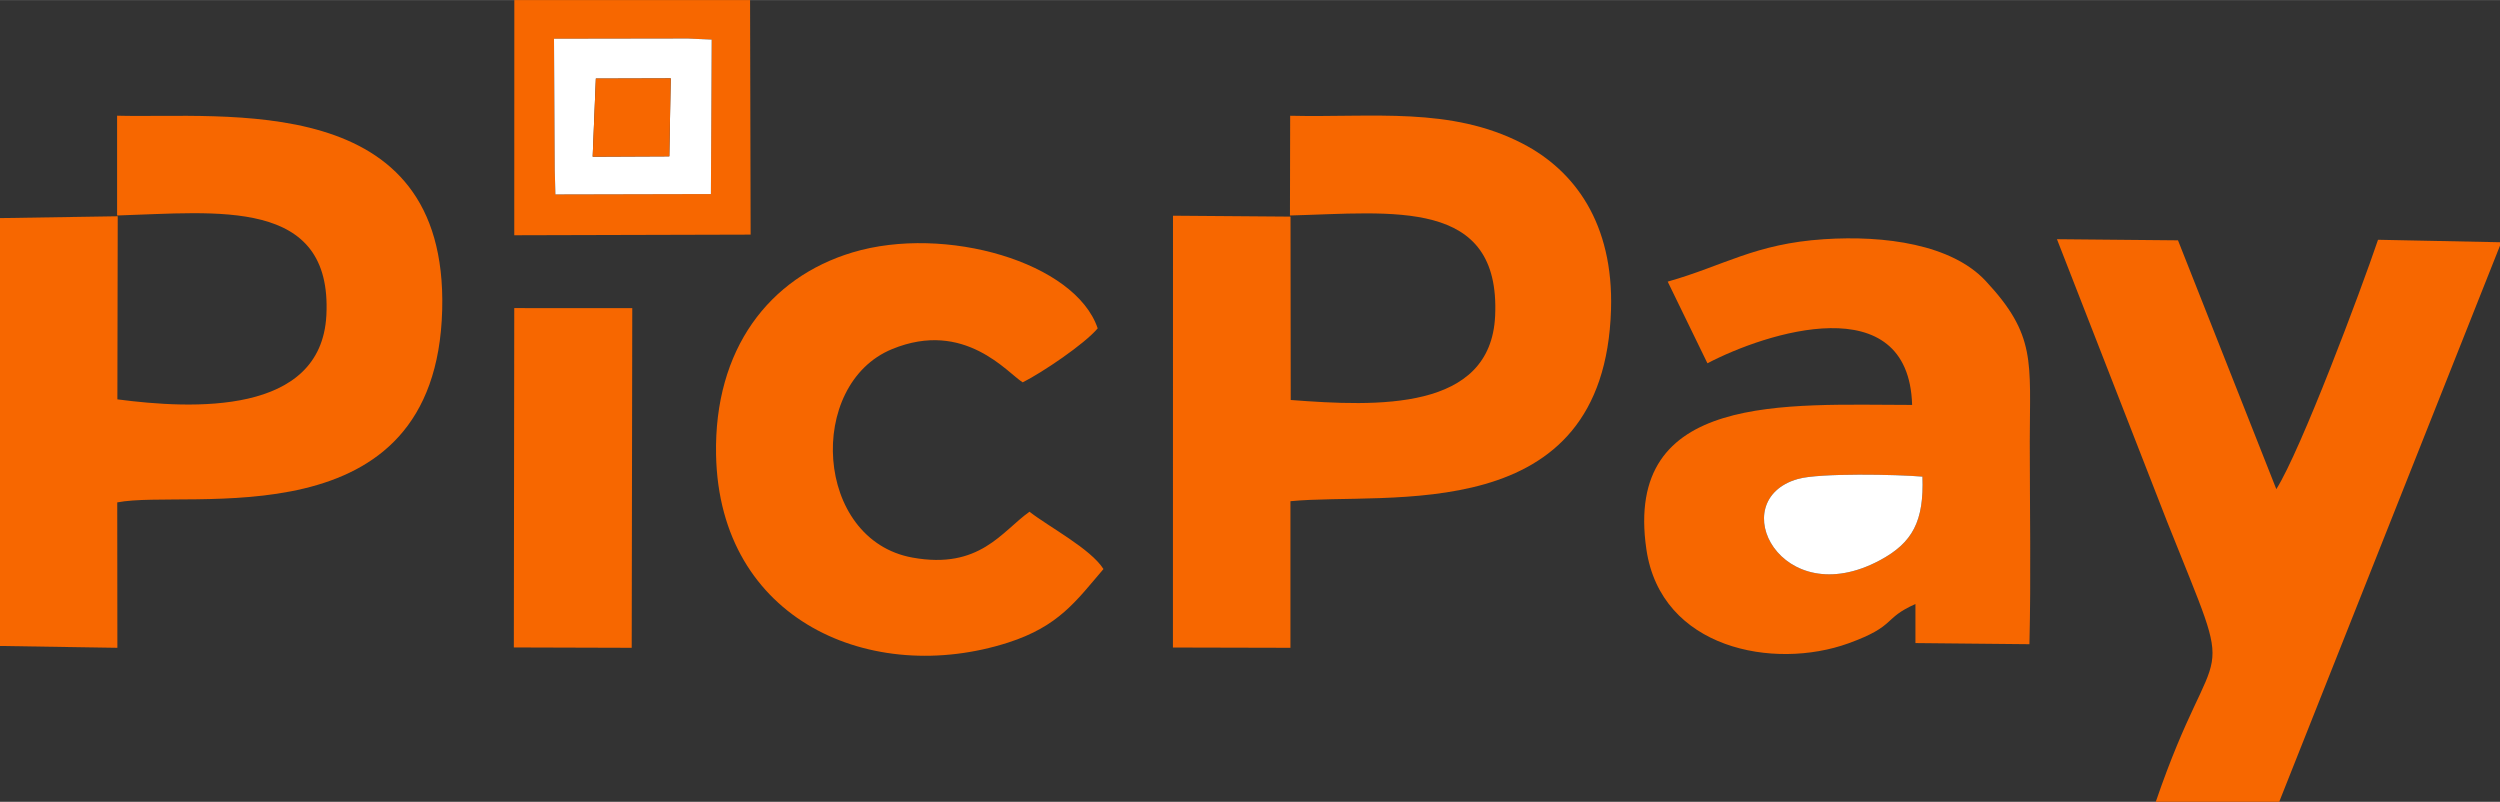<?xml version="1.0" encoding="UTF-8"?>
<!DOCTYPE svg PUBLIC "-//W3C//DTD SVG 1.1//EN" "http://www.w3.org/Graphics/SVG/1.1/DTD/svg11.dtd">
<!-- Creator: CorelDRAW 2019 (64 Bit) -->
<svg xmlns="http://www.w3.org/2000/svg" xml:space="preserve" width="106px" height="34px" version="1.1" style="shape-rendering:geometricPrecision; text-rendering:geometricPrecision; image-rendering:optimizeQuality; fill-rule:evenodd; clip-rule:evenodd"
viewBox="0 0 354.2 113.59"
 xmlns:xlink="http://www.w3.org/1999/xlink">
 <rect x="0" y="0" width="354.2" height="113.59" fill="#333333" stroke="none"/>
 <defs>
  <style type="text/css">
   <![CDATA[
    .fil0 {fill:#F76700}
    .fil1 {fill:white}
   ]]>
  </style>
 </defs>
 <g id="Camada_x0020_1">
  <path class="fil0" d="M0 30.89l0 60.62 16.63 0.26 -0.02 -20.6c10.06,-1.97 45.2,5.81 46.04,-27.31 0.8,-31.22 -30.79,-27.05 -46.06,-27.48l0 14.14c14.17,-0.42 30.52,-2.63 29.65,14.15 -0.74,14.18 -18.94,13.3 -29.61,11.9l0.05 -25.94 -16.68 0.26z"/>
  <path class="fil0" d="M182.84 30.68l-16.65 -0.13 -0.01 61.18 16.65 0.04 0 -20.77c13.85,-1.36 44.48,3.95 45.42,-27.16 0.36,-12.2 -5.15,-19.68 -12.52,-23.5 -10.18,-5.28 -21.19,-3.67 -32.94,-3.95l-0.03 14.13c14.59,-0.38 29.84,-2.56 29.07,14.22 -0.62,13.52 -16.68,12.86 -28.96,11.92l-0.03 -25.98z"/>
  <path class="fil0" d="M272.37 67.52c0.23,6.31 -1.38,9.36 -6.03,11.85 -14.04,7.53 -22.14,-8.5 -11.62,-11.52 3.03,-0.87 14.18,-0.64 17.65,-0.33zm-30.46 -16.06c8.26,-4.33 28.51,-10.91 29,5.9 -17.83,0 -40.91,-1.86 -37.65,20.46 2.06,14.11 18.06,17.13 28.62,13.32 6.9,-2.5 4.81,-3.5 9.5,-5.57l0 5.53 16.15 0.16c0.23,-9.48 0.05,-19.15 0.05,-28.65 0.01,-11.44 0.93,-15.13 -6.26,-22.83 -4.82,-5.16 -14.27,-6.47 -22.89,-5.9 -9.81,0.64 -14.22,3.77 -22.15,6.01l5.63 11.57z"/>
  <path class="fil0" d="M305.43 113.59l17.49 0 31.28 -78.8 0 -0.48 -17.28 -0.35c-2.45,7.25 -10.91,29.77 -14.41,35.33l-13.93 -35.25 -17.15 -0.16 15.62 40.05c10.23,25.7 7.14,14.08 -1.62,39.66z"/>
  <path class="fil0" d="M156.34 80.61c-1.84,-2.9 -7.77,-5.99 -10.48,-8.12 -3.93,2.78 -7.04,8.22 -16.57,6.5 -13.93,-2.51 -15.06,-24.54 -2.9,-29.54 10.29,-4.23 16.38,3.42 18.51,4.71 2.78,-1.4 8.75,-5.42 10.62,-7.65 -3.16,-9.37 -21.62,-14.7 -34.73,-10.76 -11.85,3.56 -19.62,13.73 -19.34,28.65 0.45,23.61 22.14,32.81 41.38,26.63 7.17,-2.31 9.63,-5.88 13.51,-10.42z"/>
  <polygon class="fil0" points="72.8,91.72 89.5,91.77 89.58,43.65 72.86,43.64 "/>
  <path class="fil0" d="M78.49 5.48l19 -0.03 3.34 0.15 -0.11 21.88 -22.03 0.05 -0.09 -3.38 -0.11 -18.67zm27.78 -5.48l-33.4 0 -0.01 33.32 33.49 -0.09 -0.08 -33.23z"/>
  <path class="fil1" d="M84.42 11.12l10.61 -0.03 -0.2 11.05 -10.86 0.05 0.45 -11.07zm-5.82 13.03l0.09 3.38 22.03 -0.05 0.11 -21.88 -3.34 -0.15 -19 0.03 0.11 18.67z"/>
  <path class="fil1" d="M272.37 67.52c-3.47,-0.31 -14.62,-0.54 -17.65,0.33 -10.52,3.02 -2.42,19.05 11.62,11.52 4.65,-2.49 6.26,-5.54 6.03,-11.85z"/>
  <polygon class="fil0" points="83.97,22.19 94.83,22.14 95.03,11.09 84.42,11.12 "/>
 </g>
</svg>
